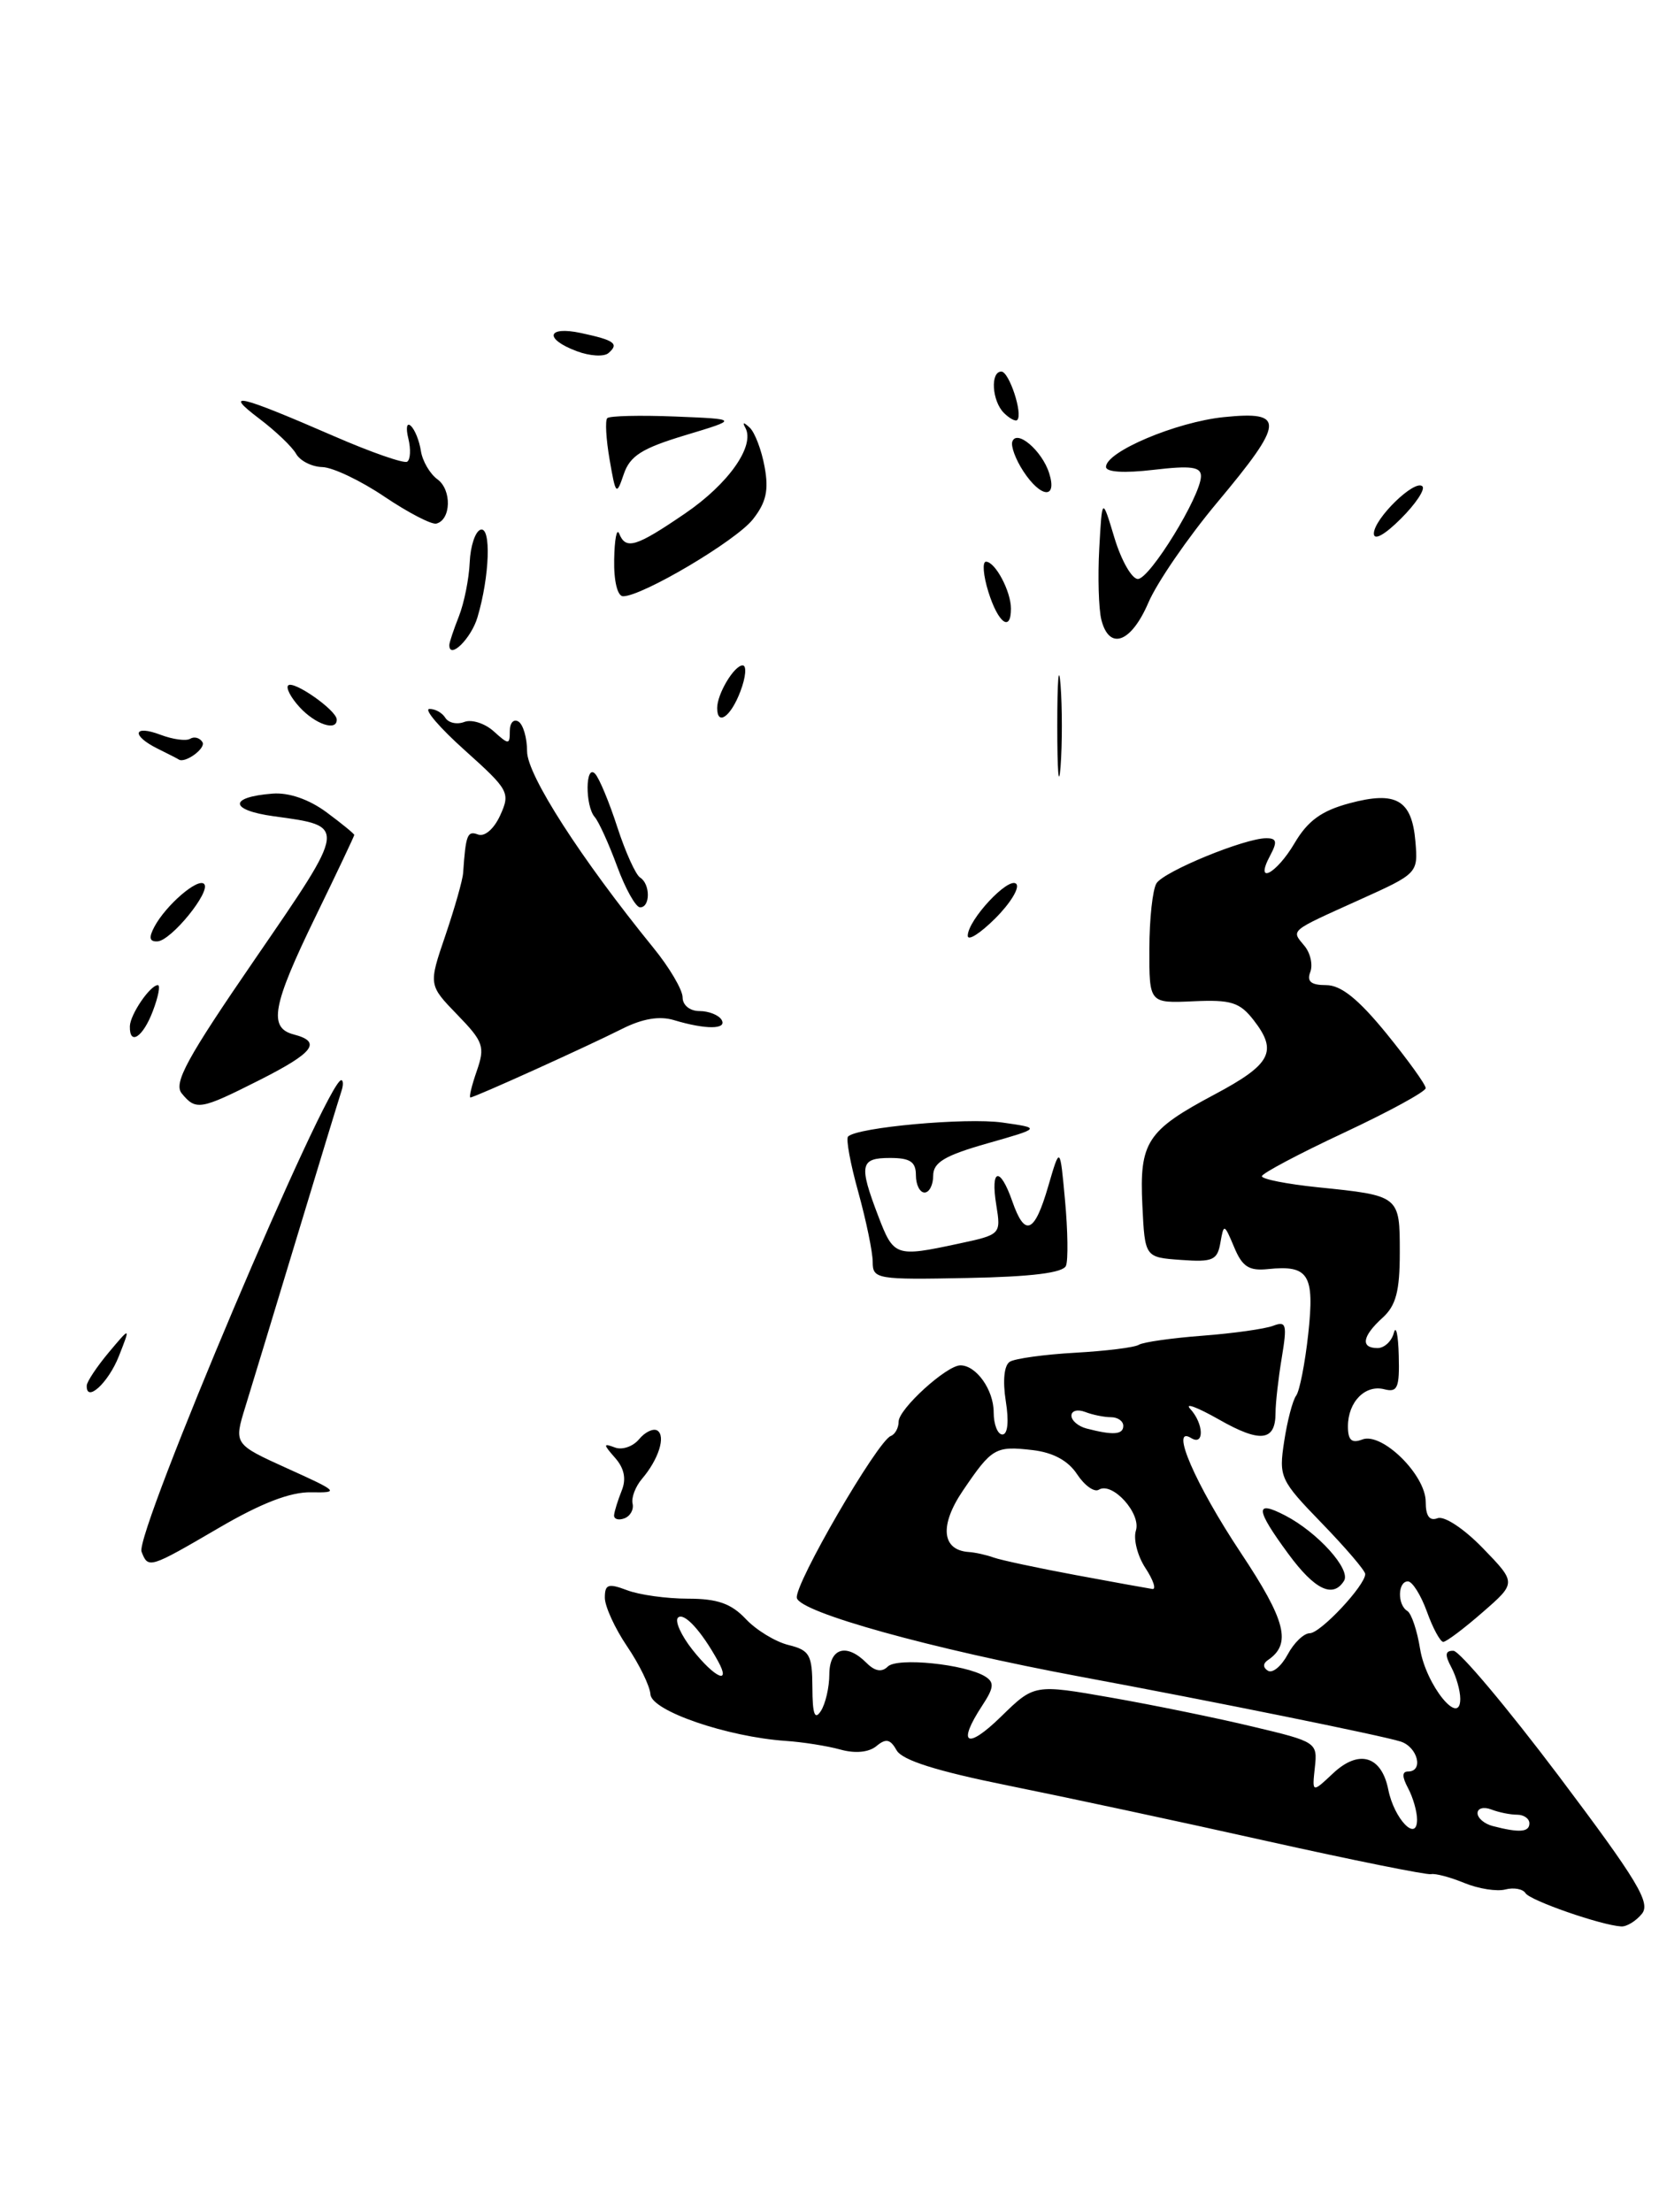 <?xml version="1.0" encoding="UTF-8" standalone="no"?>
<!DOCTYPE svg PUBLIC "-//W3C//DTD SVG 1.1//EN" "http://www.w3.org/Graphics/SVG/1.1/DTD/svg11.dtd" >
<svg xmlns="http://www.w3.org/2000/svg" xmlns:xlink="http://www.w3.org/1999/xlink" version="1.1" viewBox="0 0 192 256">
 <g >
 <path fill="currentColor"
d=" M 190.01 221.48 C 191.07 220.21 189.54 217.67 180.39 205.51 C 174.40 197.57 168.92 191.05 168.21 191.03 C 167.25 191.01 167.19 191.49 167.96 192.93 C 168.53 194.00 169.00 195.64 169.00 196.59 C 169.00 199.92 165.02 194.97 164.35 190.81 C 164.01 188.69 163.35 186.71 162.87 186.42 C 161.70 185.70 161.76 183.00 162.94 183.00 C 163.45 183.00 164.44 184.57 165.14 186.50 C 165.83 188.43 166.69 190.00 167.03 190.00 C 167.38 190.00 169.43 188.46 171.58 186.58 C 175.50 183.17 175.50 183.17 171.62 179.16 C 169.44 176.91 167.15 175.39 166.37 175.69 C 165.44 176.04 165.00 175.44 165.00 173.79 C 165.00 170.68 159.94 165.70 157.66 166.58 C 156.43 167.05 156.00 166.66 156.00 165.06 C 156.00 162.23 158.00 160.19 160.22 160.77 C 161.74 161.16 161.98 160.59 161.88 156.87 C 161.82 154.46 161.56 153.29 161.31 154.25 C 161.06 155.21 160.21 156.00 159.43 156.00 C 157.43 156.00 157.65 154.63 160.00 152.50 C 161.56 151.09 162.00 149.42 162.00 144.95 C 162.00 138.35 162.01 138.36 152.49 137.39 C 148.92 137.02 146.02 136.45 146.04 136.11 C 146.07 135.78 150.34 133.51 155.54 131.08 C 160.75 128.64 165.00 126.32 165.00 125.92 C 165.00 125.51 162.95 122.67 160.45 119.59 C 157.20 115.61 155.20 114.00 153.48 114.00 C 151.73 114.00 151.22 113.58 151.64 112.49 C 151.96 111.66 151.66 110.29 150.97 109.46 C 149.42 107.59 149.12 107.84 157.31 104.14 C 164.08 101.09 164.12 101.05 163.81 97.39 C 163.40 92.55 161.58 91.50 156.16 92.96 C 152.95 93.82 151.35 94.98 149.83 97.56 C 147.70 101.18 145.13 102.49 147.00 99.00 C 147.85 97.41 147.76 97.00 146.55 97.00 C 144.05 97.00 134.72 100.83 133.84 102.22 C 133.40 102.92 133.02 106.33 133.02 109.80 C 133.00 116.10 133.00 116.10 138.11 115.87 C 142.48 115.67 143.48 115.98 145.10 118.07 C 147.90 121.68 147.11 123.17 140.55 126.66 C 132.73 130.82 131.85 132.16 132.21 139.50 C 132.50 145.50 132.50 145.50 136.67 145.80 C 140.36 146.07 140.89 145.84 141.24 143.80 C 141.63 141.57 141.68 141.59 142.83 144.32 C 143.77 146.59 144.55 147.09 146.75 146.86 C 151.46 146.37 152.15 147.49 151.41 154.33 C 151.04 157.73 150.41 160.95 150.01 161.50 C 149.60 162.05 148.98 164.43 148.62 166.80 C 147.99 170.93 148.14 171.28 152.98 176.27 C 155.74 179.12 158.00 181.76 158.00 182.15 C 158.00 183.47 152.82 189.00 151.58 189.00 C 150.90 189.00 149.74 190.11 149.02 191.47 C 148.29 192.82 147.27 193.67 146.74 193.34 C 146.16 192.98 146.15 192.51 146.72 192.12 C 149.51 190.24 148.84 187.57 143.58 179.66 C 138.33 171.76 135.35 164.86 137.85 166.41 C 139.40 167.37 139.32 164.75 137.75 163.04 C 137.06 162.28 138.55 162.84 141.06 164.26 C 145.86 167.00 147.62 166.79 147.62 163.50 C 147.62 162.40 147.94 159.53 148.34 157.13 C 148.98 153.26 148.87 152.84 147.35 153.42 C 146.41 153.78 142.73 154.30 139.17 154.57 C 135.62 154.84 132.30 155.31 131.80 155.62 C 131.31 155.93 127.99 156.34 124.43 156.54 C 120.87 156.74 117.47 157.21 116.87 157.58 C 116.21 157.99 116.03 159.76 116.40 162.13 C 116.78 164.48 116.63 166.00 116.01 166.00 C 115.46 166.00 115.00 164.84 115.00 163.43 C 115.00 160.84 112.99 158.00 111.15 158.00 C 109.55 158.00 104.00 163.05 104.00 164.51 C 104.00 165.24 103.59 165.98 103.10 166.17 C 101.56 166.74 91.92 183.35 92.22 184.91 C 92.54 186.58 107.82 190.82 125.00 194.02 C 140.39 196.88 159.89 200.83 162.09 201.53 C 164.07 202.16 164.79 205.00 162.96 205.00 C 162.25 205.00 162.25 205.60 162.96 206.93 C 163.53 208.00 164.00 209.63 164.00 210.56 C 164.00 213.25 161.35 210.50 160.67 207.10 C 159.89 203.18 157.26 202.40 154.27 205.22 C 151.85 207.49 151.85 207.49 152.17 204.54 C 152.49 201.64 152.38 201.56 145.00 199.81 C 140.88 198.82 133.50 197.31 128.60 196.45 C 119.70 194.89 119.70 194.89 115.85 198.65 C 111.88 202.53 110.73 201.86 113.67 197.38 C 115.04 195.30 115.10 194.68 114.01 194.00 C 111.70 192.58 103.83 191.77 102.74 192.86 C 102.06 193.54 101.26 193.41 100.29 192.44 C 97.96 190.10 96.00 190.70 95.98 193.75 C 95.98 195.26 95.53 197.18 95.00 198.00 C 94.29 199.10 94.03 198.37 94.02 195.27 C 94.00 191.49 93.71 190.97 91.25 190.36 C 89.74 189.99 87.51 188.63 86.30 187.34 C 84.62 185.56 83.02 185.00 79.61 185.00 C 77.15 185.00 73.98 184.56 72.57 184.02 C 70.39 183.20 70.00 183.33 70.00 184.89 C 70.00 185.89 71.16 188.43 72.57 190.51 C 73.99 192.60 75.21 195.10 75.28 196.08 C 75.42 197.99 84.15 200.99 90.94 201.46 C 92.90 201.59 95.74 202.04 97.26 202.46 C 98.98 202.94 100.56 202.78 101.43 202.06 C 102.53 201.14 103.04 201.25 103.77 202.55 C 104.41 203.69 108.38 204.95 116.60 206.61 C 123.14 207.93 136.66 210.82 146.62 213.05 C 156.59 215.27 165.14 216.99 165.62 216.88 C 166.11 216.77 167.84 217.23 169.47 217.90 C 171.10 218.57 173.24 218.91 174.22 218.65 C 175.20 218.40 176.25 218.59 176.55 219.08 C 177.08 219.93 185.28 222.79 187.63 222.93 C 188.25 222.97 189.32 222.32 190.01 221.48 Z  M 155.55 182.93 C 156.36 181.61 152.50 177.33 148.75 175.38 C 145.19 173.53 145.28 174.62 149.09 179.80 C 152.15 183.97 154.27 184.99 155.55 182.93 Z  M 25.33 176.81 C 30.22 173.95 33.61 172.64 36.00 172.69 C 39.32 172.75 39.17 172.60 33.28 169.94 C 27.06 167.12 27.06 167.12 28.39 162.81 C 29.12 160.44 31.83 151.53 34.41 143.00 C 36.99 134.47 39.29 126.94 39.52 126.25 C 39.75 125.56 39.73 125.00 39.49 125.00 C 37.82 125.00 15.59 177.49 16.38 179.56 C 17.15 181.55 17.26 181.52 25.33 176.81 Z  M 30.03 124.99 C 36.34 121.80 37.27 120.56 34.00 119.71 C 31.04 118.94 31.51 116.37 36.50 106.11 C 38.98 101.02 41.00 96.75 41.00 96.62 C 41.00 96.49 39.55 95.30 37.78 93.99 C 35.76 92.50 33.43 91.69 31.54 91.84 C 26.44 92.23 26.53 93.75 31.70 94.46 C 40.18 95.62 40.21 95.41 29.55 110.93 C 21.58 122.53 20.05 125.35 21.04 126.54 C 22.68 128.53 23.19 128.44 30.03 124.99 Z  M 71.07 175.33 C 71.11 174.88 71.51 173.60 71.95 172.50 C 72.50 171.15 72.25 169.91 71.19 168.71 C 69.80 167.13 69.80 166.99 71.15 167.50 C 71.99 167.83 73.25 167.40 73.95 166.56 C 74.65 165.71 75.61 165.26 76.07 165.54 C 77.08 166.17 76.22 168.88 74.31 171.12 C 73.54 172.02 73.05 173.31 73.21 174.00 C 73.37 174.69 72.94 175.46 72.25 175.71 C 71.56 175.96 71.03 175.79 71.07 175.33 Z  M 10.04 160.33 C 10.06 159.88 11.21 158.15 12.59 156.50 C 15.11 153.50 15.11 153.50 13.76 156.93 C 12.54 160.03 9.95 162.40 10.04 160.33 Z  M 101.00 146.04 C 101.00 144.90 100.25 141.28 99.34 137.98 C 98.42 134.69 97.88 131.78 98.15 131.52 C 99.22 130.45 111.82 129.31 116.00 129.90 C 120.50 130.54 120.50 130.54 114.25 132.32 C 109.33 133.72 108.00 134.52 108.00 136.05 C 108.00 137.12 107.55 138.00 107.00 138.00 C 106.45 138.00 106.00 137.10 106.00 136.00 C 106.00 134.44 105.33 134.00 103.00 134.00 C 99.54 134.00 99.38 134.80 101.64 140.72 C 103.43 145.41 103.65 145.48 110.88 143.93 C 115.84 142.87 115.85 142.86 115.30 139.43 C 114.61 135.20 115.73 134.94 117.15 139.00 C 118.61 143.20 119.72 142.75 121.31 137.29 C 122.68 132.59 122.68 132.59 123.26 138.93 C 123.58 142.41 123.63 145.81 123.37 146.47 C 123.06 147.29 119.41 147.75 111.95 147.89 C 101.48 148.10 101.00 148.02 101.00 146.04 Z  M 55.18 123.93 C 56.15 121.12 55.96 120.55 52.92 117.42 C 49.59 113.98 49.59 113.98 51.55 108.24 C 52.62 105.08 53.55 101.83 53.60 101.00 C 53.90 96.60 54.09 96.10 55.32 96.57 C 56.09 96.86 57.17 95.93 57.89 94.35 C 59.08 91.73 58.90 91.41 53.82 86.85 C 50.89 84.23 49.04 82.07 49.69 82.04 C 50.35 82.02 51.18 82.48 51.54 83.07 C 51.91 83.66 52.90 83.87 53.75 83.54 C 54.59 83.22 56.12 83.71 57.14 84.63 C 58.88 86.20 59.00 86.20 59.00 84.60 C 59.00 83.65 59.45 83.16 60.00 83.50 C 60.55 83.84 61.00 85.39 61.00 86.95 C 61.00 89.68 67.20 99.32 75.61 109.67 C 77.48 111.96 79.00 114.55 79.00 115.42 C 79.00 116.32 79.84 117.00 80.94 117.00 C 82.01 117.00 83.16 117.45 83.50 118.00 C 84.20 119.14 81.69 119.16 78.00 118.05 C 76.33 117.54 74.34 117.88 72.00 119.06 C 67.82 121.16 54.92 127.00 54.44 127.00 C 54.26 127.00 54.59 125.62 55.18 123.93 Z  M 15.03 118.75 C 15.07 117.39 17.38 114.00 18.27 114.00 C 18.58 114.00 18.32 115.35 17.69 117.00 C 16.55 120.03 14.97 121.06 15.03 118.75 Z  M 17.87 107.24 C 19.21 104.74 22.90 101.56 23.62 102.29 C 24.47 103.13 19.80 108.88 18.21 108.94 C 17.29 108.98 17.20 108.50 17.87 107.24 Z  M 112.00 108.29 C 112.00 106.47 116.73 101.40 117.61 102.28 C 118.04 102.71 116.96 104.50 115.20 106.26 C 113.44 108.02 112.00 108.93 112.00 108.29 Z  M 71.42 100.25 C 70.46 97.64 69.29 95.07 68.83 94.55 C 67.70 93.26 67.74 88.32 68.88 89.55 C 69.36 90.07 70.52 92.86 71.45 95.74 C 72.39 98.62 73.57 101.23 74.08 101.55 C 75.27 102.29 75.28 105.00 74.08 105.00 C 73.58 105.00 72.38 102.86 71.42 100.25 Z  M 122.36 84.00 C 122.36 78.78 122.53 76.64 122.74 79.25 C 122.94 81.86 122.94 86.14 122.74 88.75 C 122.53 91.36 122.36 89.22 122.36 84.00 Z  M 18.25 86.64 C 15.15 85.10 15.41 83.83 18.58 85.03 C 20.01 85.57 21.55 85.78 22.01 85.49 C 22.48 85.20 23.12 85.38 23.43 85.88 C 23.87 86.59 21.38 88.40 20.67 87.88 C 20.58 87.81 19.49 87.25 18.25 86.64 Z  M 34.67 81.83 C 33.66 80.73 33.07 79.60 33.35 79.32 C 33.96 78.70 38.92 82.17 38.97 83.25 C 39.03 84.67 36.50 83.83 34.67 81.83 Z  M 83.00 81.93 C 83.00 80.29 84.97 77.00 85.95 77.00 C 86.43 77.00 86.32 78.35 85.69 80.00 C 84.59 82.93 83.00 84.07 83.00 81.93 Z  M 52.00 74.65 C 52.00 74.36 52.50 72.86 53.11 71.32 C 53.72 69.77 54.28 66.96 54.36 65.08 C 54.44 63.21 55.00 61.50 55.61 61.30 C 56.87 60.88 56.67 66.70 55.26 71.43 C 54.54 73.88 52.00 76.38 52.00 74.65 Z  M 127.46 71.71 C 127.15 70.45 127.04 66.74 127.22 63.46 C 127.55 57.50 127.55 57.50 128.98 62.25 C 129.77 64.86 130.99 67.00 131.69 67.00 C 133.07 67.00 138.98 57.38 138.99 55.11 C 139.00 54.02 137.84 53.86 133.50 54.37 C 130.11 54.77 128.00 54.64 128.00 54.03 C 128.00 52.27 136.11 48.84 141.63 48.27 C 148.78 47.54 148.68 48.81 140.86 58.16 C 137.48 62.20 133.90 67.41 132.90 69.75 C 130.90 74.40 128.37 75.31 127.46 71.71 Z  M 114.39 68.50 C 113.79 66.58 113.67 65.00 114.11 65.00 C 115.18 65.00 117.00 68.43 117.00 70.43 C 117.00 73.20 115.52 72.11 114.39 68.50 Z  M 71.08 64.75 C 71.12 62.41 71.38 61.06 71.66 61.75 C 72.43 63.66 73.60 63.30 79.27 59.43 C 84.31 56.00 87.41 51.59 86.26 49.50 C 85.89 48.83 86.06 48.83 86.78 49.50 C 87.36 50.05 88.14 52.09 88.49 54.03 C 88.99 56.73 88.67 58.15 87.13 60.10 C 85.18 62.58 74.34 69.00 72.11 69.00 C 71.46 69.00 71.03 67.24 71.08 64.75 Z  M 159.00 61.75 C 159.00 60.03 163.75 55.41 164.62 56.28 C 164.96 56.63 163.84 58.32 162.12 60.03 C 160.26 61.89 159.00 62.59 159.00 61.75 Z  M 44.50 57.48 C 41.75 55.62 38.51 54.08 37.30 54.05 C 36.09 54.02 34.73 53.33 34.27 52.52 C 33.82 51.71 31.88 49.86 29.97 48.42 C 25.76 45.23 27.62 45.68 38.67 50.48 C 42.94 52.34 46.74 53.66 47.12 53.43 C 47.50 53.19 47.56 51.99 47.26 50.75 C 46.95 49.51 47.08 48.85 47.54 49.28 C 48.01 49.70 48.53 51.01 48.71 52.18 C 48.89 53.35 49.75 54.83 50.63 55.47 C 52.30 56.69 52.21 60.15 50.50 60.59 C 49.95 60.73 47.25 59.33 44.50 57.48 Z  M 70.55 53.18 C 70.14 50.81 70.02 48.65 70.28 48.39 C 70.54 48.12 74.08 48.04 78.13 48.20 C 85.50 48.50 85.50 48.50 79.29 50.37 C 74.29 51.88 72.91 52.75 72.19 54.87 C 71.34 57.38 71.26 57.30 70.55 53.18 Z  M 118.43 54.53 C 117.54 53.17 116.97 51.63 117.16 51.10 C 117.67 49.65 120.60 52.16 121.42 54.75 C 122.39 57.79 120.47 57.65 118.43 54.53 Z  M 116.18 47.78 C 114.80 46.40 114.59 43.00 115.89 43.00 C 116.79 43.00 118.41 47.92 117.73 48.60 C 117.53 48.80 116.83 48.43 116.18 47.78 Z  M 66.75 40.64 C 62.93 39.21 63.30 37.69 67.25 38.54 C 71.12 39.37 71.67 39.77 70.43 40.85 C 69.92 41.31 68.26 41.21 66.75 40.64 Z  M 172.75 211.31 C 171.79 211.06 171.00 210.39 171.00 209.82 C 171.00 209.25 171.71 209.06 172.58 209.39 C 173.45 209.73 174.80 210.00 175.58 210.00 C 176.36 210.00 177.00 210.45 177.00 211.00 C 177.00 212.03 175.82 212.11 172.75 211.31 Z  M 80.13 190.90 C 78.83 189.25 78.08 187.59 78.46 187.20 C 79.15 186.52 81.17 188.72 83.11 192.25 C 84.64 195.04 82.72 194.17 80.13 190.90 Z  M 124.50 182.27 C 120.10 181.45 115.83 180.54 115.00 180.24 C 114.17 179.94 112.88 179.65 112.11 179.60 C 108.98 179.38 108.71 176.51 111.45 172.48 C 114.81 167.53 115.20 167.31 119.54 167.81 C 121.89 168.09 123.64 169.04 124.66 170.61 C 125.52 171.91 126.65 172.72 127.17 172.39 C 128.73 171.43 132.09 175.14 131.46 177.12 C 131.15 178.10 131.64 180.05 132.56 181.45 C 133.48 182.85 133.84 183.95 133.37 183.88 C 132.89 183.81 128.90 183.09 124.50 182.27 Z  M 125.75 165.31 C 124.79 165.06 124.00 164.39 124.00 163.82 C 124.00 163.25 124.71 163.06 125.58 163.39 C 126.45 163.73 127.80 164.00 128.58 164.00 C 129.36 164.00 130.00 164.45 130.00 165.00 C 130.00 166.03 128.82 166.11 125.75 165.31 Z "/>
</g>
</svg>